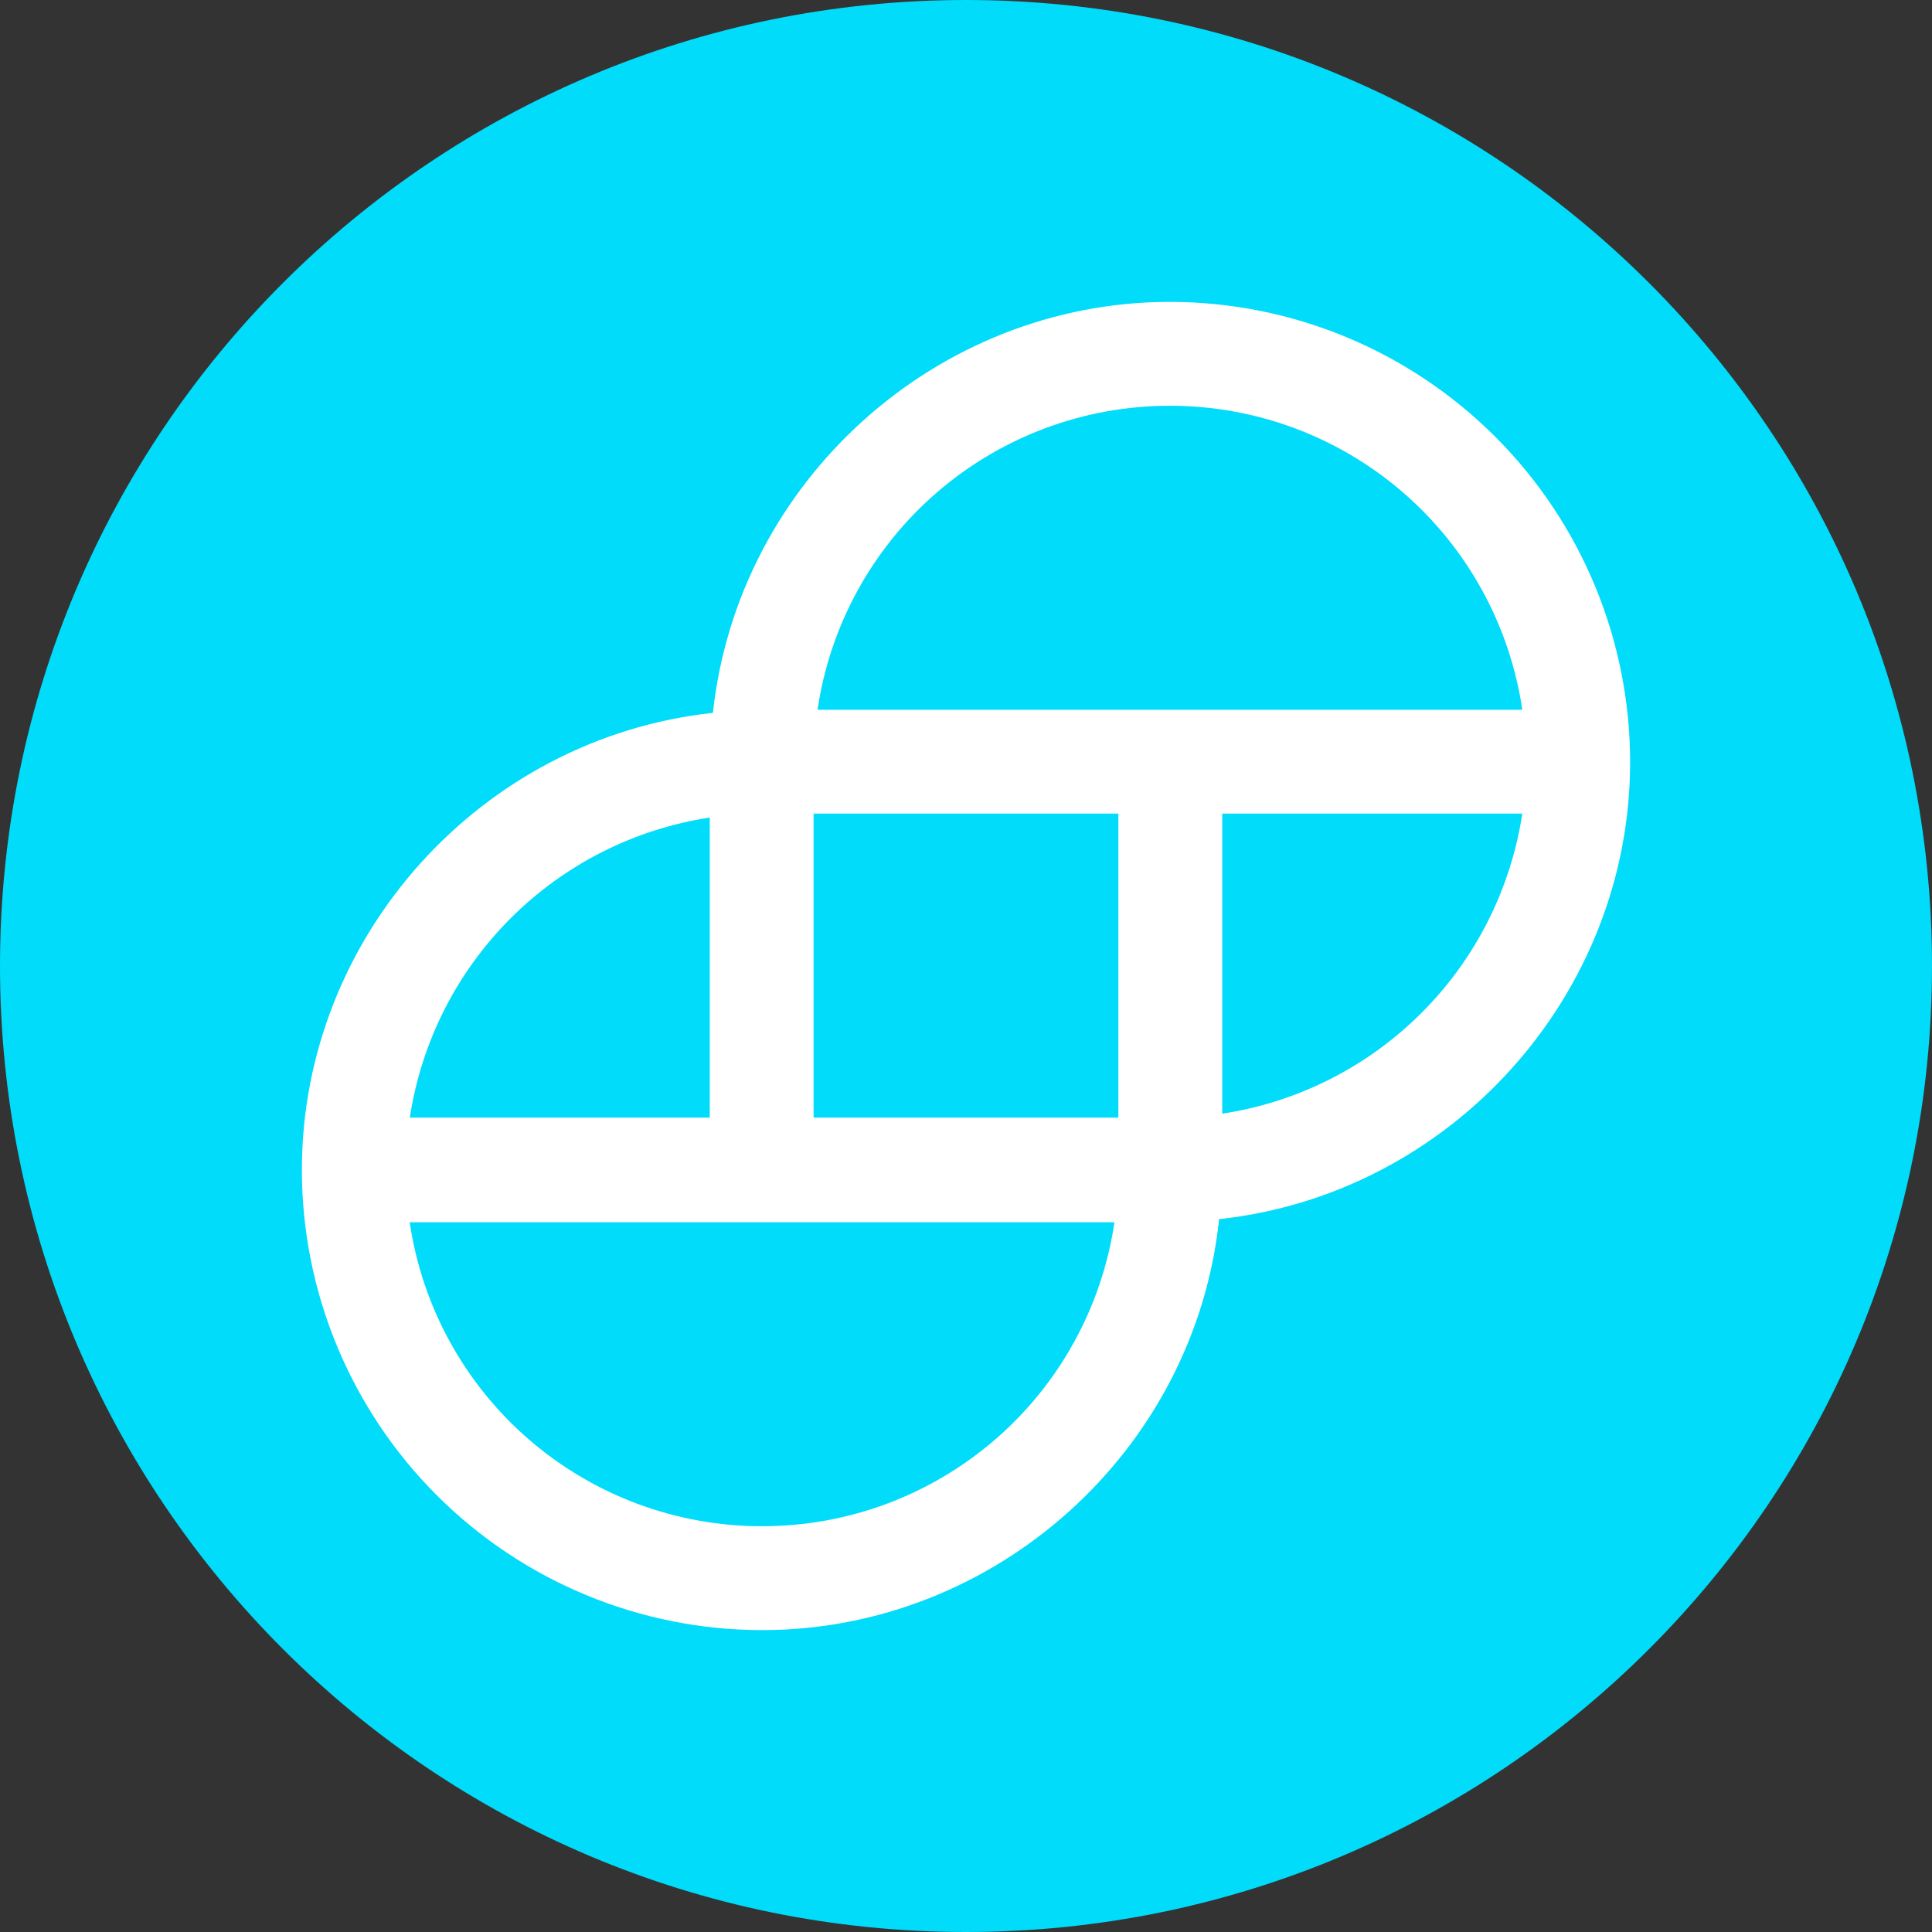 <?xml version="1.0" encoding="UTF-8"?>
<svg xmlns="http://www.w3.org/2000/svg" xmlns:xlink="http://www.w3.org/1999/xlink" width="168pt" height="168pt" viewBox="0 0 168 168" version="1.1">
<rect x="0" y="0" width="168" height="168" fill="#333333" stroke="none"/>
<g id="surface2425">
<path style=" stroke:none;fill-rule:nonzero;fill:rgb(0%,86.275%,98.039%);fill-opacity:1;" d="M 168 84 C 168 130.391 130.391 168 84 168 C 37.609 168 0 130.391 0 84 C 0 37.609 37.609 0 84 0 C 130.391 0 168 37.609 168 84 "/>
<path style=" stroke:none;fill-rule:nonzero;fill:rgb(100%,100%,100%);fill-opacity:1;" d="M 101.734 26.25 C 81.418 26.25 64.16 41.875 61.992 61.988 C 41.867 64.16 26.25 81.418 26.25 101.73 C 26.254 112.34 30.473 122.516 37.977 130.02 C 45.48 137.523 55.652 141.742 66.266 141.75 C 86.582 141.75 103.906 126.125 106.008 106.012 C 126.125 103.84 141.75 86.582 141.75 66.27 C 141.746 55.66 137.527 45.484 130.023 37.98 C 122.52 30.477 112.348 26.258 101.734 26.25 Z M 132.375 70.75 C 131.375 77.312 128.305 83.383 123.609 88.078 C 118.914 92.773 112.844 95.844 106.281 96.84 L 106.281 70.746 L 132.375 70.746 Z M 35.625 97.25 C 36.613 90.676 39.676 84.59 44.371 79.883 C 49.066 75.176 55.145 72.094 61.719 71.09 L 61.719 97.184 L 35.625 97.184 Z M 96.91 106.281 C 95.824 113.633 92.133 120.348 86.508 125.199 C 80.879 130.055 73.695 132.723 66.266 132.715 C 58.836 132.723 51.652 130.055 46.027 125.203 C 40.402 120.352 36.711 113.637 35.625 106.285 L 96.91 106.285 Z M 97.25 70.75 L 97.25 97.184 L 70.746 97.184 L 70.746 70.75 Z M 132.371 61.719 L 71.09 61.719 C 72.176 54.367 75.867 47.652 81.492 42.801 C 87.121 37.945 94.305 35.277 101.734 35.285 C 109.164 35.277 116.348 37.945 121.973 42.797 C 127.598 47.648 131.289 54.363 132.375 61.715 Z M 132.371 61.719 "/>
</g>
</svg>
